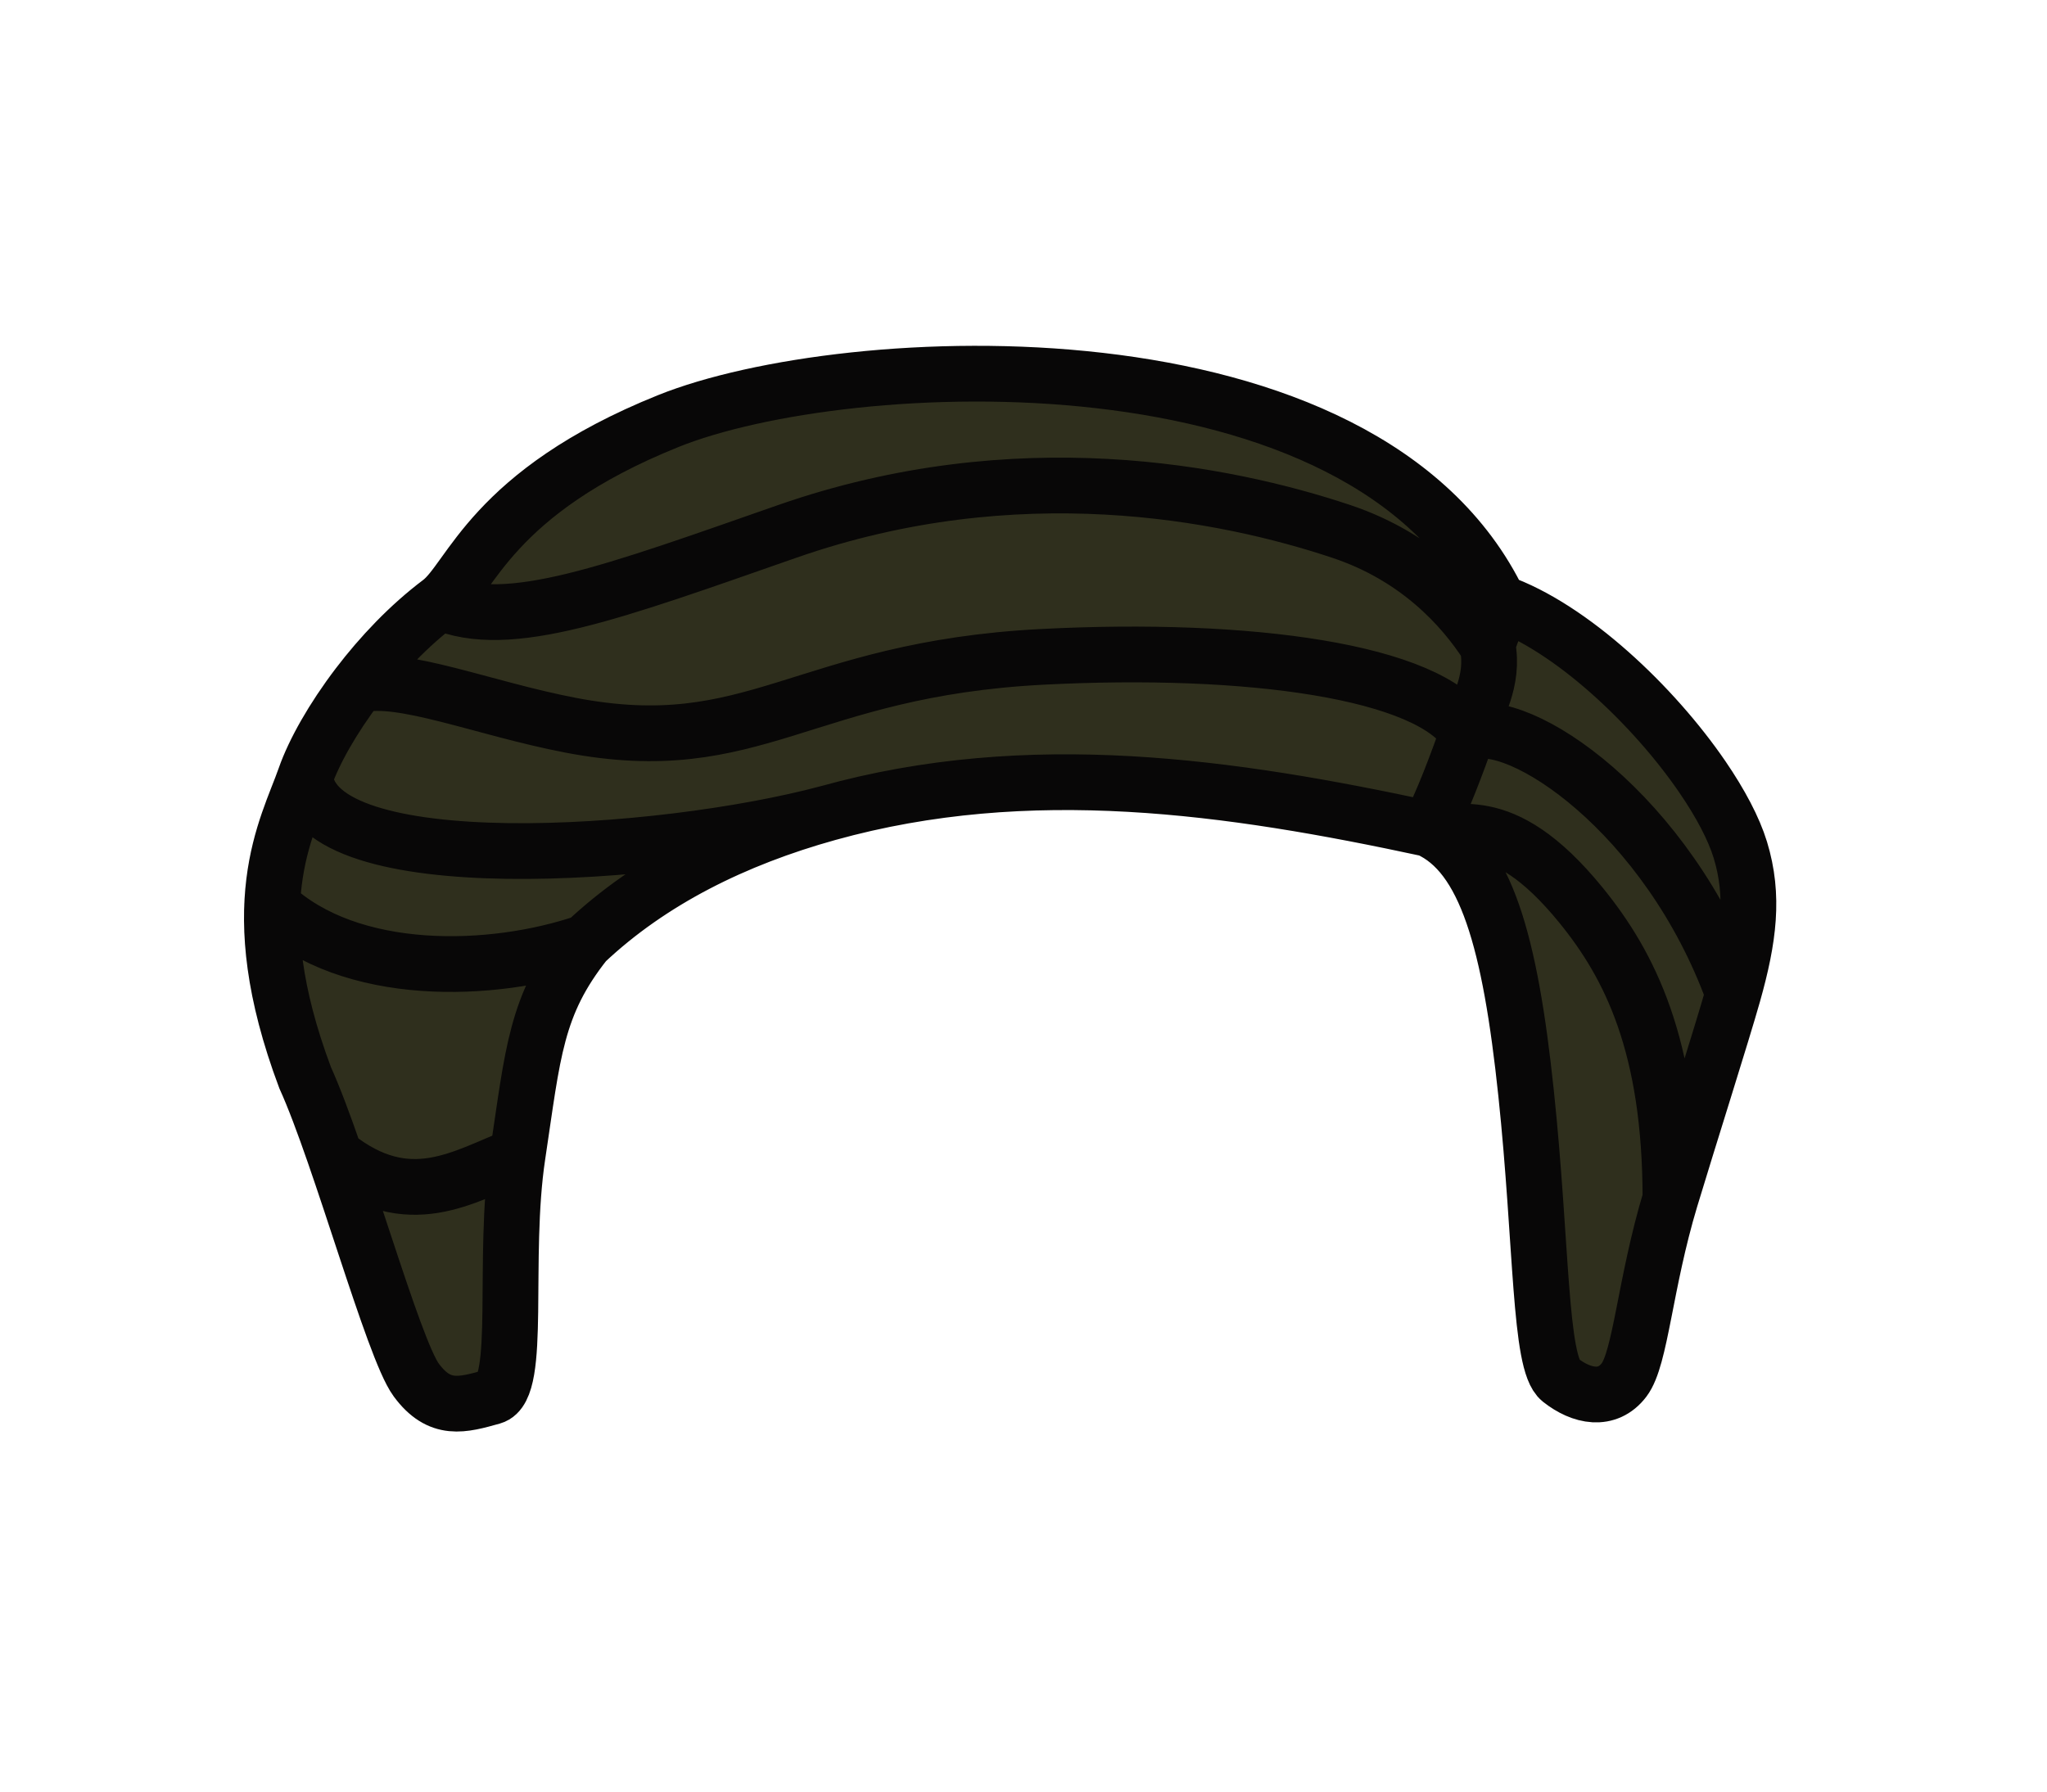 <svg width="257" height="225" viewBox="0 0 257 225" fill="none" xmlns="http://www.w3.org/2000/svg">
<path d="M179.305 104.087C186.565 107.34 189.601 118.317 191.6 137.284C193.599 156.251 193.252 171.194 195.91 173.294C198.567 175.394 201.803 176.029 203.895 173.294C205.987 170.559 206.507 161.205 209.726 150.519C211.891 143.336 216.24 129.645 217.608 124.784C219.561 117.84 220.27 112.525 218.498 106.723C217.684 104.059 216.007 100.881 213.746 97.576C207.639 88.647 197.277 78.788 188.193 75.605C171.391 40.703 106.18 43.911 83.906 52.874C61.633 61.838 59.128 72.689 55.257 75.605C51.35 78.548 47.813 82.286 44.949 86.045C41.77 90.216 39.419 94.412 38.31 97.576C36.013 104.121 30.191 113.689 38.31 135.333C39.446 137.836 40.723 141.287 42.043 145.103C45.875 156.179 50.072 170.328 52.261 173.294C55.178 177.249 58.006 176.457 61.713 175.42L61.806 175.394C65.559 174.344 63.031 158.044 64.981 145.103C66.931 132.161 67.231 126.227 73.499 118.317C81.723 110.57 92.254 105.359 103.961 102.103C129.235 95.074 154.447 98.735 179.305 104.087Z" fill="#2F2F1D"/>
<path d="M179.305 104.087C186.565 107.34 189.601 118.317 191.6 137.284C193.599 156.251 193.252 171.194 195.91 173.294C198.567 175.394 201.803 176.029 203.895 173.294C205.987 170.559 206.507 161.205 209.726 150.519M179.305 104.087C154.447 98.735 129.235 95.074 103.961 102.103M179.305 104.087C181.002 101.158 183.11 95.32 184.283 92.048M179.305 104.087C182.649 105.586 188.193 101.003 198.51 113.689C204.636 121.221 209.726 131.326 209.726 150.519M73.499 118.317C61.806 122.32 43.949 122.846 34.167 113.689M73.499 118.317C67.231 126.227 66.931 132.161 64.981 145.103M73.499 118.317C81.723 110.57 92.254 105.359 103.961 102.103M38.31 97.576C36.013 104.121 30.191 113.689 38.31 135.333C42.744 145.103 49.319 169.306 52.261 173.294C55.203 177.282 58.053 176.444 61.806 175.394C65.559 174.344 63.031 158.044 64.981 145.103M38.31 97.576C39.471 110.698 83.045 107.706 103.961 102.103M38.31 97.576C39.419 94.412 41.77 90.216 44.949 86.045M188.193 75.605C171.391 40.703 106.18 43.911 83.906 52.874C61.633 61.838 59.128 72.689 55.257 75.605M188.193 75.605C188.193 78.126 187.352 78.713 186.765 81.064M188.193 75.605C197.277 78.788 207.639 88.647 213.746 97.576C216.007 100.881 217.684 104.059 218.498 106.723C220.27 112.525 219.561 117.84 217.608 124.784M64.981 145.103C58.251 147.671 51.313 152.516 42.043 145.103M209.726 150.519C211.891 143.336 216.24 129.645 217.608 124.784M184.283 92.048C179.498 84.283 156.794 81.149 130.872 82.483C100.702 84.036 94.772 95.52 71.593 91.061C60.642 88.954 50.326 84.651 44.949 86.045M184.283 92.048C185.378 88.992 187.633 85.568 186.765 81.064M184.283 92.048C190.592 89.562 209.386 102.103 217.608 124.784M44.949 86.045C47.813 82.286 51.35 78.548 55.257 75.605M186.765 81.064C183.623 76.174 177.902 69.9 168.384 66.727C153.716 61.838 127.639 56.677 98.846 66.727C76.939 74.374 63.821 79.322 55.257 75.605" stroke="#080707" stroke-width="7" stroke-linecap="round"/>
</svg>
